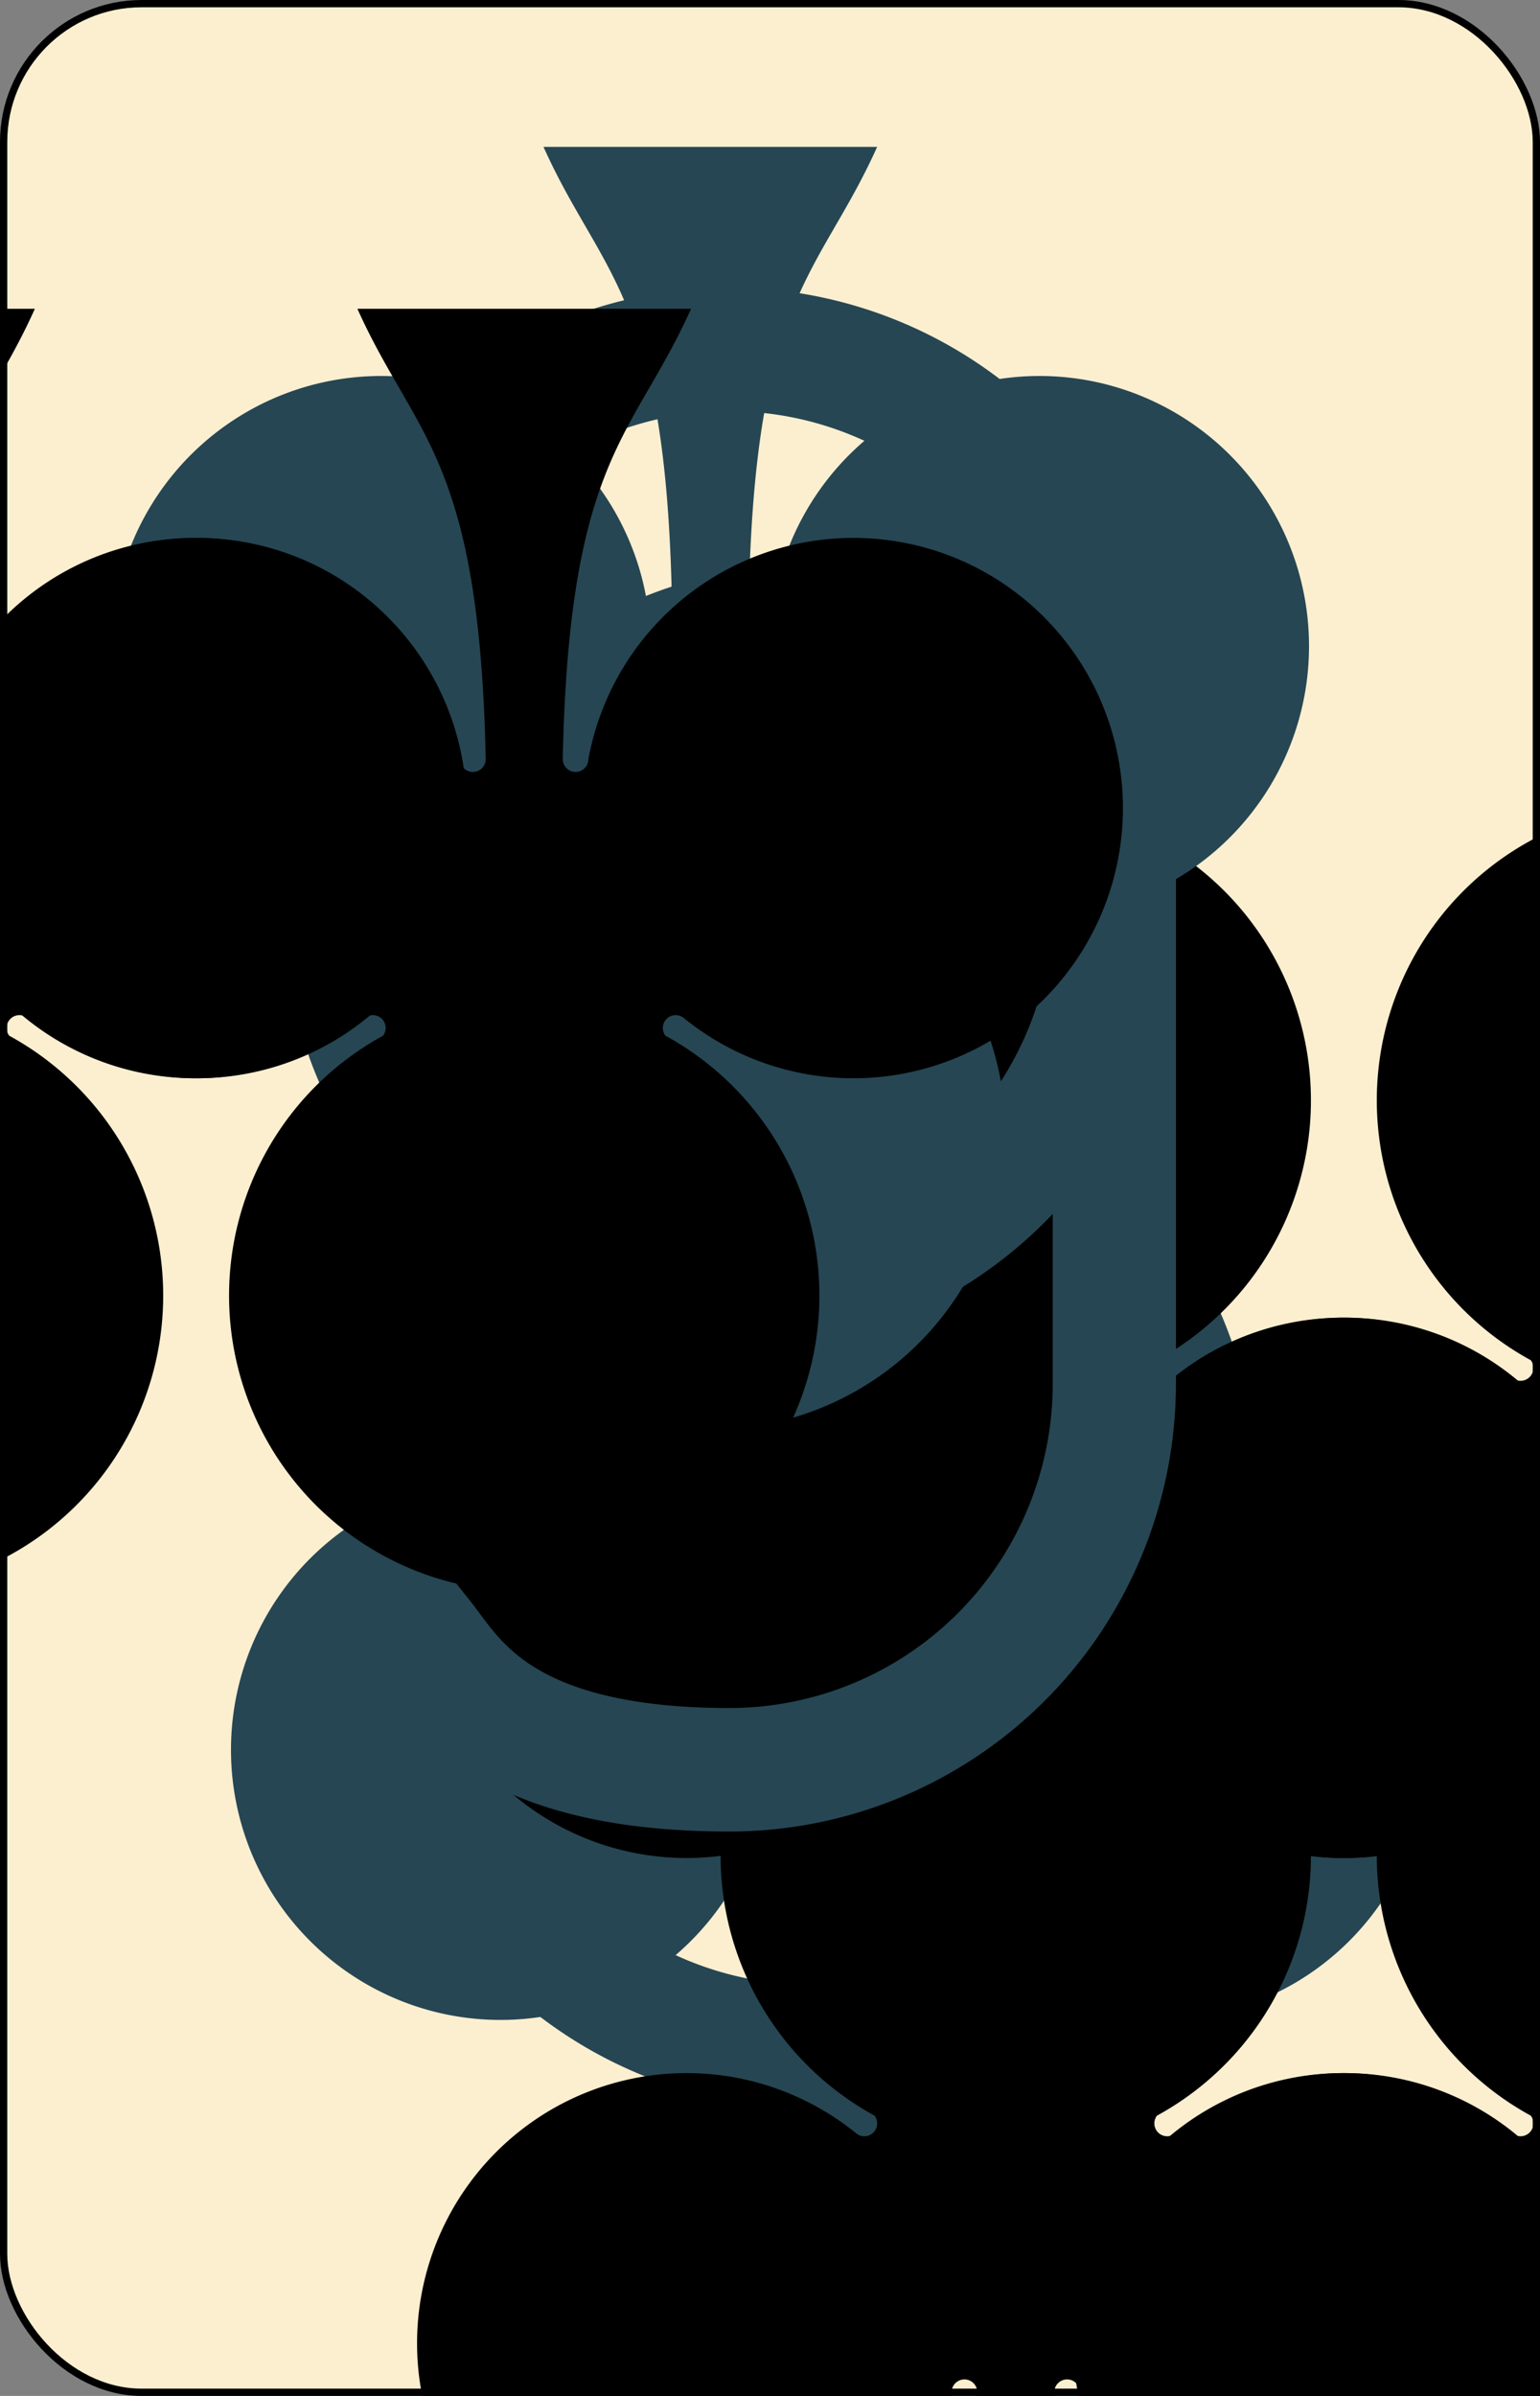 <?xml version="1.0" encoding="UTF-8" standalone="no"?>
<svg xmlns="http://www.w3.org/2000/svg" xmlns:xlink="http://www.w3.org/1999/xlink" class="card" face="6C" height="3.5in" preserveAspectRatio="none" viewBox="-106 -164.5 212 329" width="2.25in"><rect x="-106" y="-164.5" width="212" height="329" fill="#808080" stroke="none"/><symbol id="SC6" viewBox="-600 -600 1200 1200" preserveAspectRatio="xMinYMid"><path d="M30 150C35 385 85 400 130 500L-130 500C-85 400 -35 385 -30 150A10 10 0 0 0 -50 150A210 210 0 1 1 -124 -51A10 10 0 0 0 -110 -65A230 230 0 1 1 110 -65A10 10 0 0 0 124 -51A210 210 0 1 1 50 150A10 10 0 0 0 30 150Z"></path></symbol><symbol id="VC6" viewBox="-500 -500 1000 1000" preserveAspectRatio="xMinYMid"><path d="M-250 100A250 250 0 0 1 250 100L250 210A250 250 0 0 1 -250 210L-250 -210A250 250 0 0 1 0 -460C150 -460 180 -400 200 -375" stroke="#264653" stroke-width="80" stroke-linecap="square" stroke-miterlimit="1.5" fill="none"></path></symbol><rect width="211" height="328" x="-105.5" y="-164" rx="19" ry="19" fill="#fbefd0" stroke="black"></rect><use xlink:href="#VC6" height="32" x="-100.4" y="-145.5"></use><use xlink:href="#SC6" height="26.769" x="-97.784" y="-108.5" fill="#264653"></use><use xlink:href="#SC6" height="54" x="-72.167" y="-130.735"></use><use xlink:href="#SC6" height="54" x="18.167" y="-130.735"></use><use xlink:href="#SC6" height="54" x="-72.167" y="-27"></use><use xlink:href="#SC6" height="54" x="18.167" y="-27"></use><g transform="rotate(180)"><use xlink:href="#VC6" height="32" x="-100.4" y="-145.5"></use><use xlink:href="#SC6" height="26.769" x="-97.784" y="-108.5" fill="#264653"></use><use xlink:href="#SC6" height="54" x="-72.167" y="-130.735"></use><use xlink:href="#SC6" height="54" x="18.167" y="-130.735"></use></g></svg>